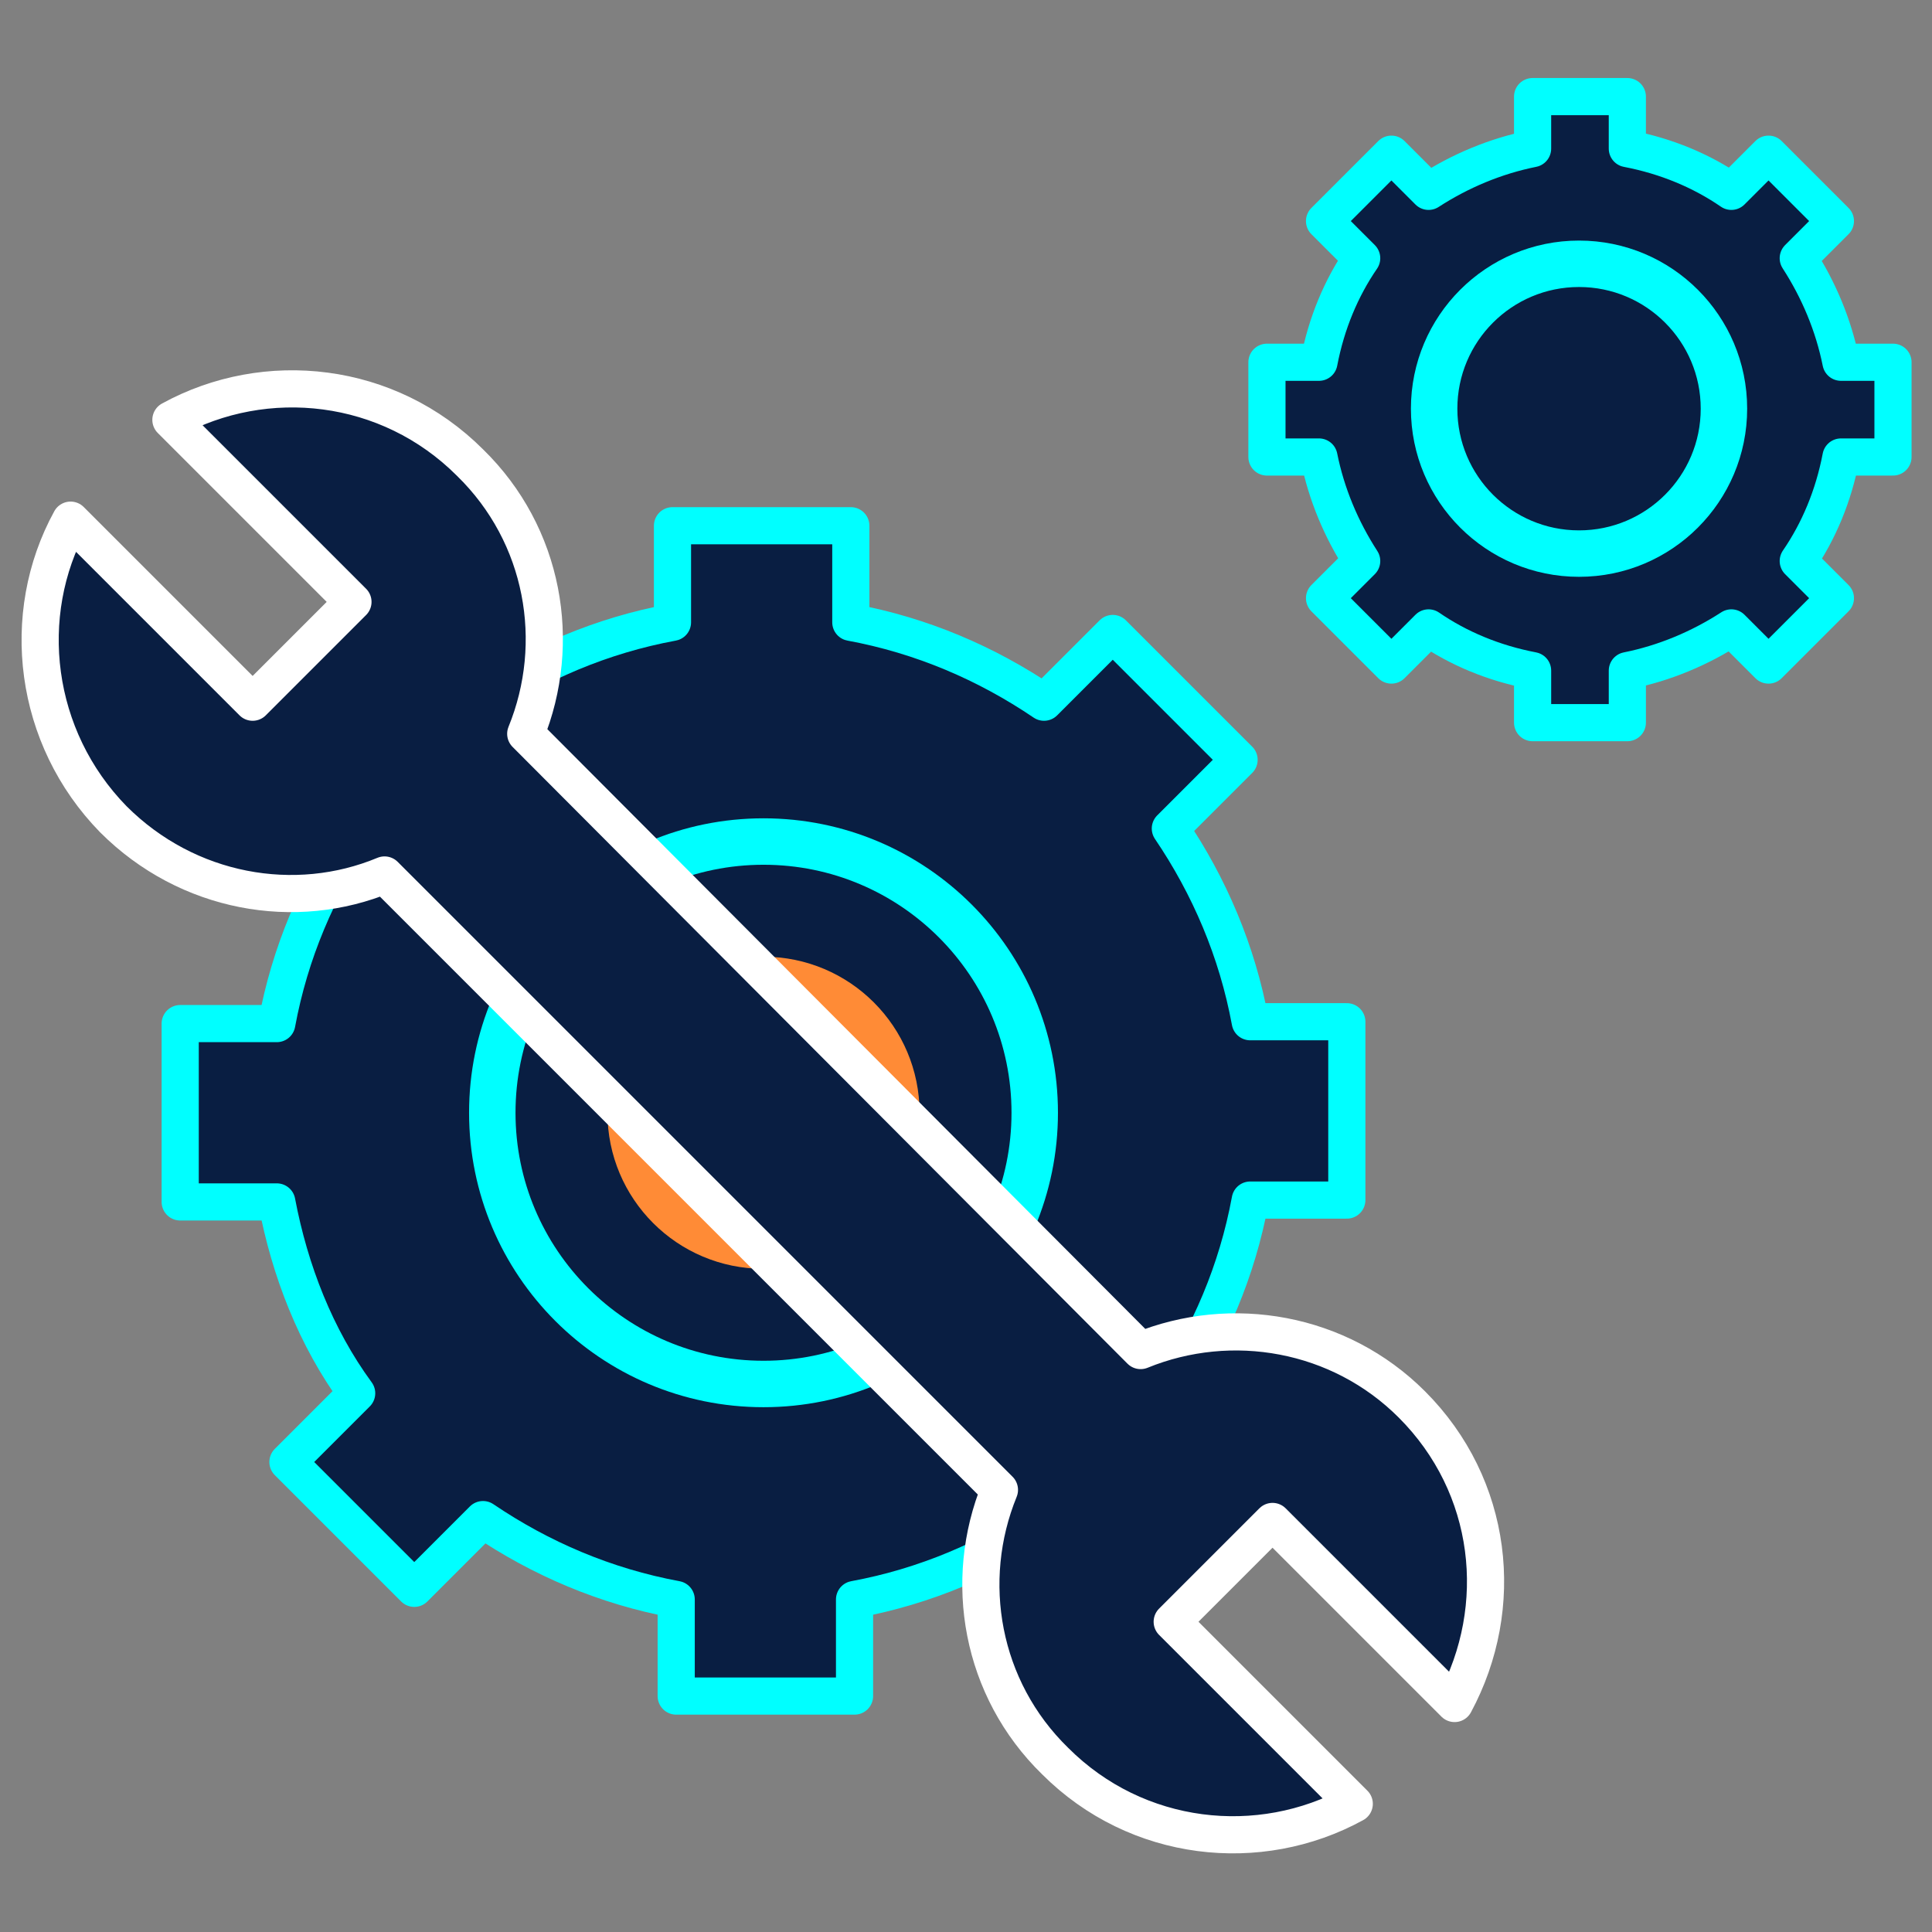 <?xml version="1.0" encoding="utf-8"?>
<!-- Generator: Adobe Illustrator 27.0.1, SVG Export Plug-In . SVG Version: 6.00 Build 0)  -->
<svg version="1.1" id="레이어_1" xmlns="http://www.w3.org/2000/svg" xmlns:xlink="http://www.w3.org/1999/xlink" x="0px"
	 y="0px" viewBox="0 0 104 104" style="enable-background:new 0 0 104 104;" xml:space="preserve">
<rect x="0" y="0" width="104" height="104" fill="#808080" stroke="none"/>
<style type="text/css">
	.st0{fill:#091E42;stroke:#00FFFF;stroke-width:2;stroke-linecap:round;stroke-linejoin:round;stroke-miterlimit:10;}
	.st1{fill:#091E42;stroke:#00FFFF;stroke-width:2.5;stroke-linecap:round;stroke-linejoin:round;stroke-miterlimit:10;}
	.st2{fill:#FF8B36;}
	.st3{fill:#091E42;stroke:#FFFFFF;stroke-width:2;stroke-linecap:round;stroke-linejoin:round;stroke-miterlimit:10;}
</style>
<g>
	<path class="st0" d="M72.5,64.6V55h-5.2c-0.7-3.8-2.2-7.3-4.3-10.4l3.7-3.7l-6.8-6.8l-3.7,3.7c-3.1-2.1-6.6-3.6-10.4-4.3v-5.2h-9.6
		v5.2c-3.8,0.7-7.3,2.2-10.4,4.3l-3.7-3.7L15.5,41l3.7,3.7c-2.1,3.1-3.6,6.6-4.3,10.4H9.7v9.6h5.2C15.6,68.4,17,72,19.2,75l-3.7,3.7
		l6.8,6.8l3.7-3.7c3.1,2.1,6.6,3.6,10.4,4.3v5.2H46v-5.2c3.8-0.7,7.3-2.2,10.4-4.3l3.7,3.7l6.8-6.8L63,75c2.1-3.1,3.6-6.6,4.3-10.4
		H72.5z"/>
	<circle class="st1" cx="41.1" cy="59.9" r="14.6"/>
	<circle class="st2" cx="41.1" cy="59.9" r="8.4"/>
	<path class="st3" d="M61.4,72.7L28.3,39.5c2-4.9,1-10.7-3-14.6c-4.4-4.4-11-5.1-16.1-2.3l9.8,9.8l-5.4,5.4L3.8,28
		c-2.8,5.1-2,11.7,2.3,16.1c4,4,9.8,5,14.6,3l33.1,33.1c-2,4.9-1,10.7,3,14.6c4.4,4.4,11,5.1,16.1,2.3l-9.8-9.8l5.4-5.4l9.8,9.8
		c2.8-5.2,2.1-11.7-2.3-16.1C72.1,71.7,66.3,70.7,61.4,72.7z"/>
	<path class="st0" d="M101.9,24.6v-5.1h-2.8c-0.4-2-1.2-3.9-2.3-5.6l2-2l-3.6-3.6l-2,2c-1.6-1.1-3.5-1.9-5.6-2.3V5.2h-5.1V8
		c-2,0.4-3.9,1.2-5.6,2.3l-2-2l-3.6,3.6l2,2c-1.1,1.6-1.9,3.5-2.3,5.6h-2.8v5.1H71c0.4,2,1.2,3.9,2.3,5.6l-2,2l3.6,3.6l2-2
		c1.6,1.1,3.5,1.9,5.6,2.3v2.8h5.1v-2.8c2-0.4,3.9-1.2,5.6-2.3l2,2l3.6-3.6l-2-2c1.1-1.6,1.9-3.5,2.3-5.6H101.9z"/>
	<circle class="st1" cx="85" cy="22" r="7.8"/>
</g>
</svg>
